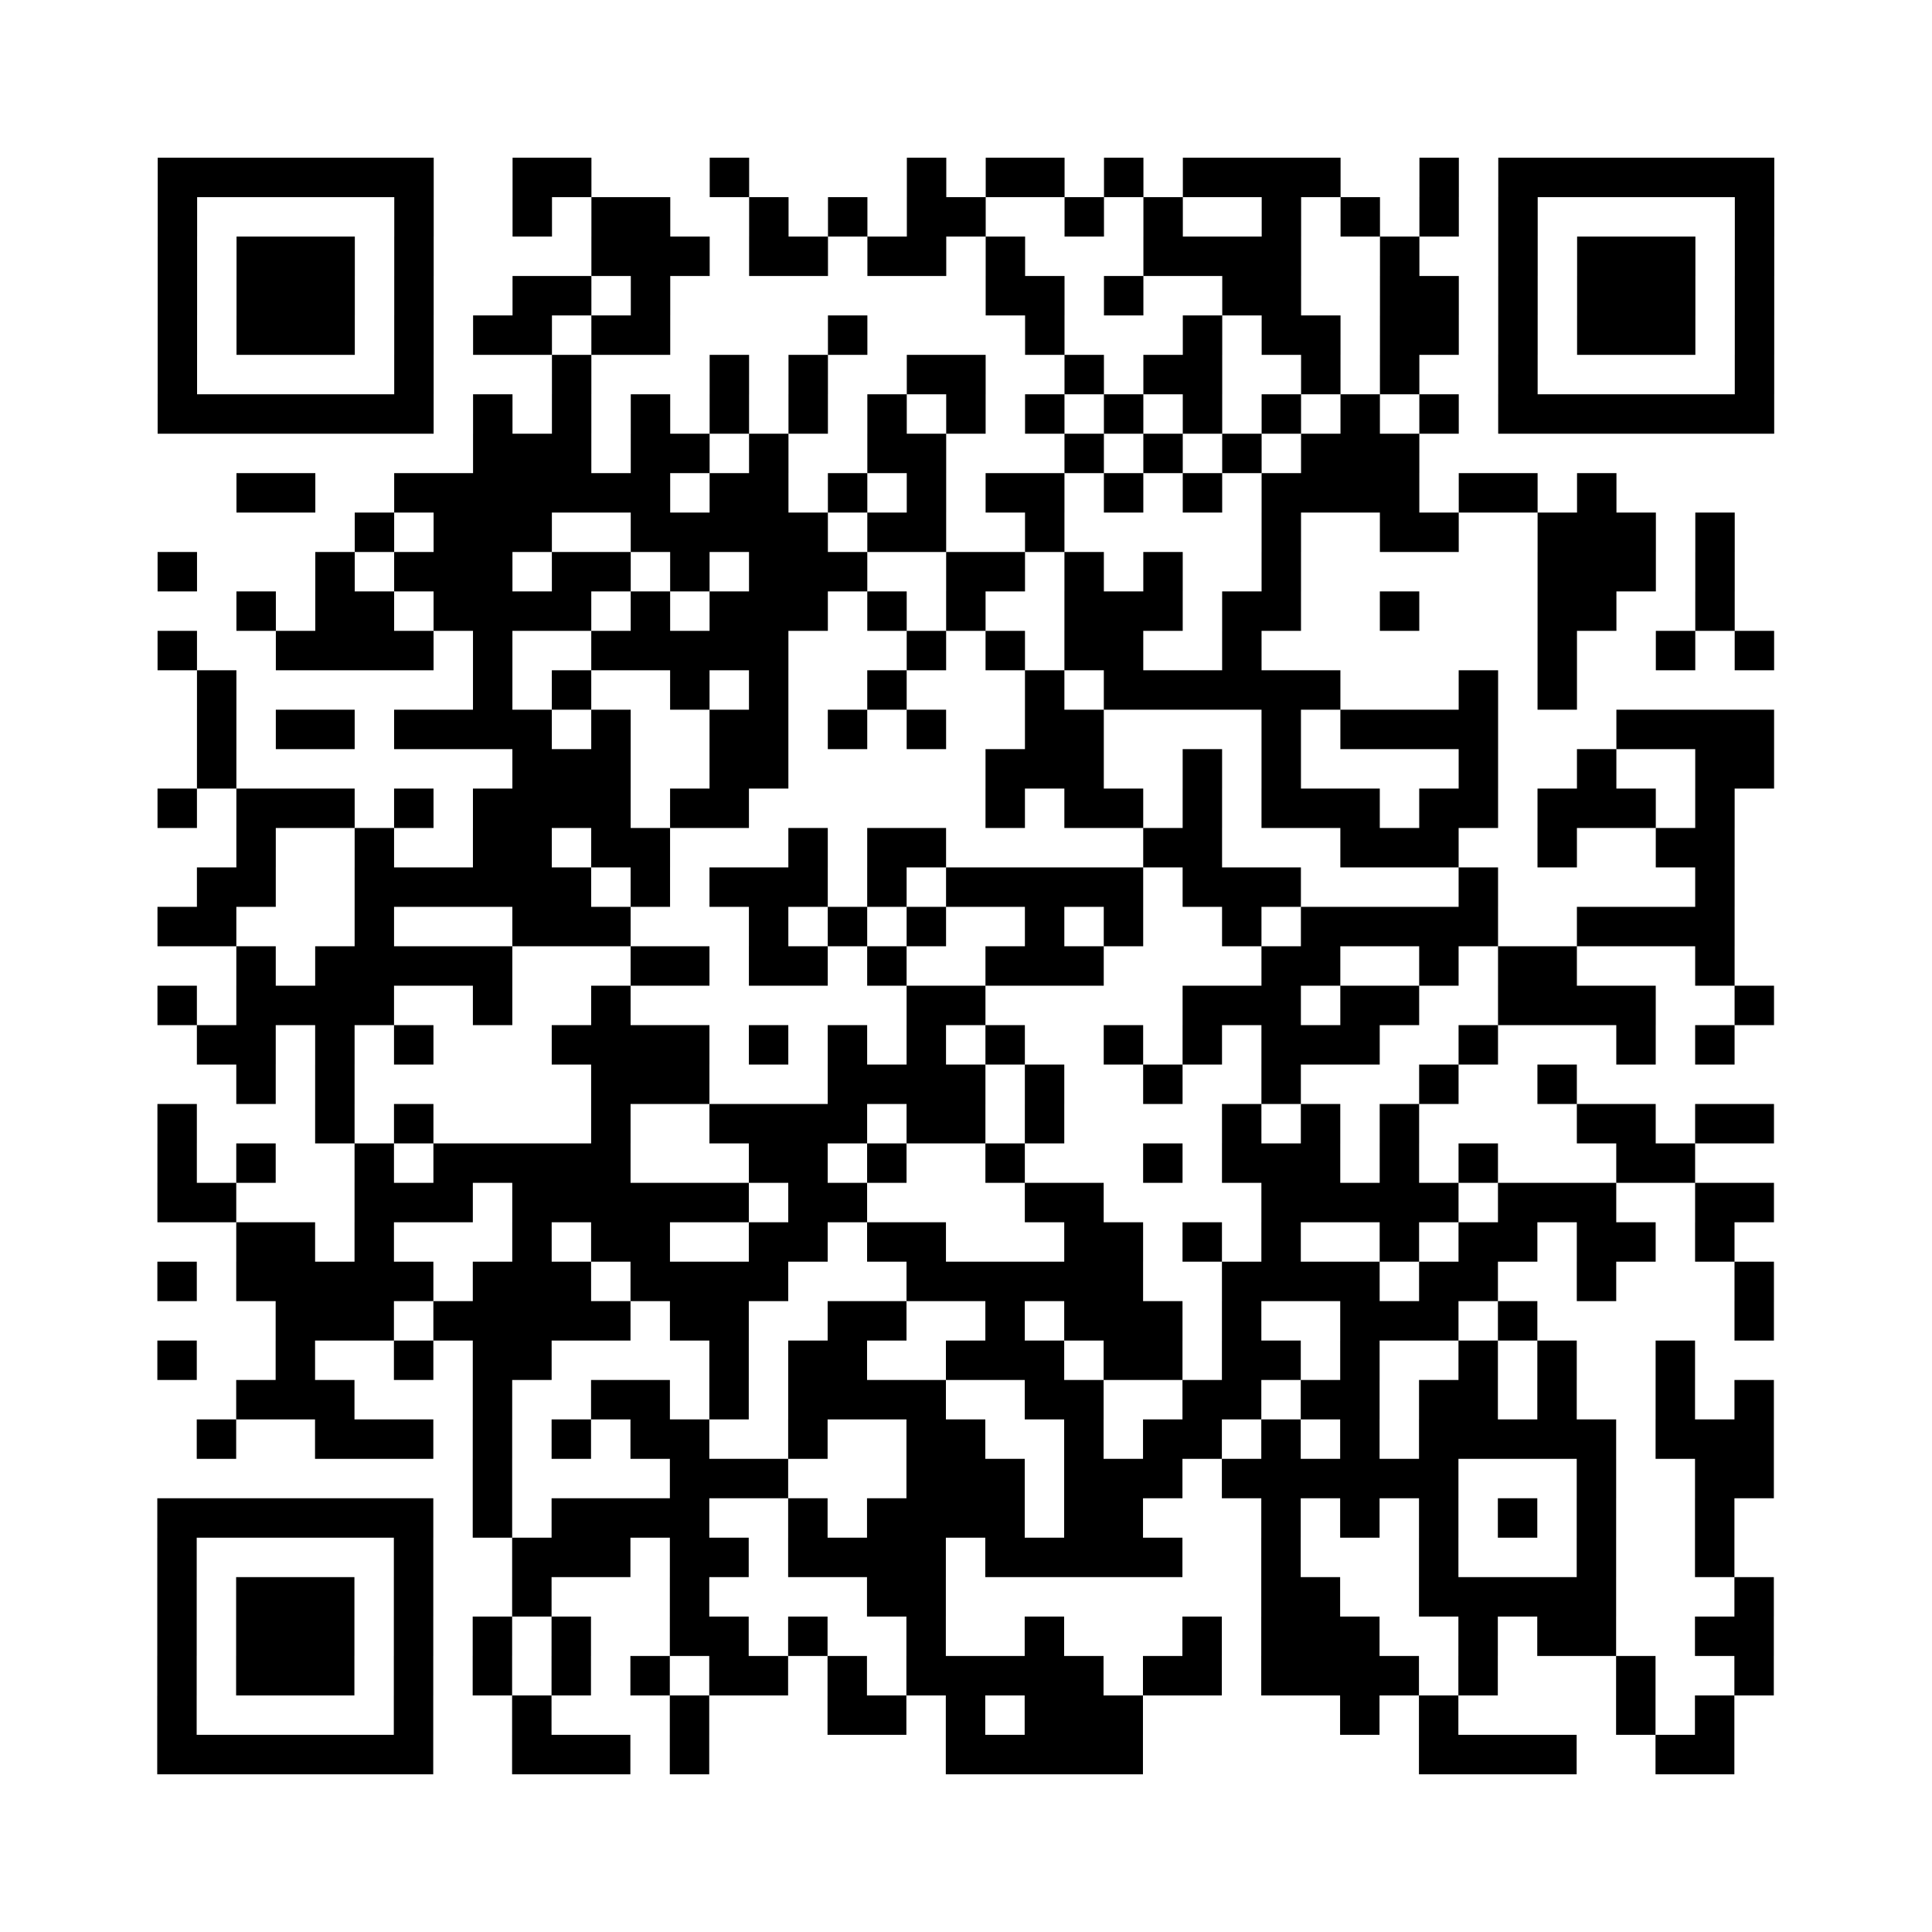 <?xml version="1.0" encoding="UTF-8"?>
<svg xmlns="http://www.w3.org/2000/svg" height="490" width="490" class="pyqrcode"><path fill="white" d="M0 0h490v490h-490z"/><path transform="scale(10)" stroke="#000" class="pyqrline" d="M4 4.5h7m2 0h2m3 0h1m4 0h1m1 0h2m1 0h1m1 0h4m2 0h1m1 0h7m-41 1h1m5 0h1m2 0h1m1 0h2m2 0h1m1 0h1m1 0h2m2 0h1m1 0h1m2 0h1m1 0h1m1 0h1m1 0h1m5 0h1m-41 1h1m1 0h3m1 0h1m4 0h3m1 0h2m1 0h2m1 0h1m3 0h4m2 0h1m2 0h1m1 0h3m1 0h1m-41 1h1m1 0h3m1 0h1m2 0h2m1 0h1m8 0h2m1 0h1m2 0h2m2 0h2m1 0h1m1 0h3m1 0h1m-41 1h1m1 0h3m1 0h1m1 0h2m1 0h2m4 0h1m4 0h1m3 0h1m1 0h2m1 0h2m1 0h1m1 0h3m1 0h1m-41 1h1m5 0h1m3 0h1m3 0h1m1 0h1m2 0h2m2 0h1m1 0h2m2 0h1m1 0h1m2 0h1m5 0h1m-41 1h7m1 0h1m1 0h1m1 0h1m1 0h1m1 0h1m1 0h1m1 0h1m1 0h1m1 0h1m1 0h1m1 0h1m1 0h1m1 0h1m1 0h7m-33 1h3m1 0h2m1 0h1m2 0h2m3 0h1m1 0h1m1 0h1m1 0h3m-30 1h2m2 0h7m1 0h2m1 0h1m1 0h1m1 0h2m1 0h1m1 0h1m1 0h4m1 0h2m1 0h1m-32 1h1m1 0h3m2 0h5m1 0h2m2 0h1m5 0h1m2 0h2m2 0h3m1 0h1m-40 1h1m3 0h1m1 0h3m1 0h2m1 0h1m1 0h3m2 0h2m1 0h1m1 0h1m2 0h1m6 0h3m1 0h1m-38 1h1m1 0h2m1 0h4m1 0h1m1 0h3m1 0h1m1 0h1m2 0h3m1 0h2m2 0h1m3 0h2m2 0h1m-40 1h1m2 0h4m1 0h1m2 0h5m3 0h1m1 0h1m1 0h2m2 0h1m7 0h1m2 0h1m1 0h1m-40 1h1m6 0h1m1 0h1m2 0h1m1 0h1m2 0h1m3 0h1m1 0h6m3 0h1m1 0h1m-35 1h1m1 0h2m1 0h4m1 0h1m2 0h2m1 0h1m1 0h1m2 0h2m4 0h1m1 0h4m3 0h4m-40 1h1m7 0h3m2 0h2m5 0h3m2 0h1m1 0h1m4 0h1m2 0h1m2 0h2m-41 1h1m1 0h3m1 0h1m1 0h4m1 0h2m6 0h1m1 0h2m1 0h1m1 0h3m1 0h2m1 0h3m1 0h1m-38 1h1m2 0h1m2 0h2m1 0h2m3 0h1m1 0h2m5 0h2m3 0h3m2 0h1m2 0h2m-39 1h2m2 0h6m1 0h1m1 0h3m1 0h1m1 0h5m1 0h3m4 0h1m5 0h1m-40 1h2m3 0h1m3 0h3m3 0h1m1 0h1m1 0h1m2 0h1m1 0h1m2 0h1m1 0h5m2 0h4m-38 1h1m1 0h5m3 0h2m1 0h2m1 0h1m2 0h3m4 0h2m2 0h1m1 0h2m3 0h1m-40 1h1m1 0h4m2 0h1m2 0h1m7 0h2m5 0h3m1 0h2m2 0h4m2 0h1m-40 1h2m1 0h1m1 0h1m3 0h4m1 0h1m1 0h1m1 0h1m1 0h1m2 0h1m1 0h1m1 0h3m2 0h1m3 0h1m1 0h1m-38 1h1m1 0h1m6 0h3m3 0h4m1 0h1m2 0h1m2 0h1m3 0h1m2 0h1m-36 1h1m3 0h1m1 0h1m4 0h1m2 0h4m1 0h2m1 0h1m4 0h1m1 0h1m1 0h1m4 0h2m1 0h2m-41 1h1m1 0h1m2 0h1m1 0h5m3 0h2m1 0h1m2 0h1m3 0h1m1 0h3m1 0h1m1 0h1m3 0h2m-39 1h2m3 0h3m1 0h6m1 0h2m4 0h2m4 0h5m1 0h3m2 0h2m-39 1h2m1 0h1m3 0h1m1 0h2m2 0h2m1 0h2m3 0h2m1 0h1m1 0h1m2 0h1m1 0h2m1 0h2m1 0h1m-40 1h1m1 0h5m1 0h3m1 0h4m3 0h6m2 0h4m1 0h2m2 0h1m3 0h1m-38 1h3m1 0h5m1 0h2m2 0h2m2 0h1m1 0h3m1 0h1m2 0h3m1 0h1m5 0h1m-41 1h1m2 0h1m2 0h1m1 0h2m4 0h1m1 0h2m2 0h3m1 0h2m1 0h2m1 0h1m2 0h1m1 0h1m2 0h1m-37 1h3m3 0h1m2 0h2m1 0h1m1 0h4m2 0h2m2 0h2m1 0h2m1 0h2m1 0h1m2 0h1m1 0h1m-40 1h1m2 0h3m1 0h1m1 0h1m1 0h2m2 0h1m2 0h2m2 0h1m1 0h2m1 0h1m1 0h1m1 0h5m1 0h3m-33 1h1m4 0h3m3 0h3m1 0h3m1 0h6m3 0h1m2 0h2m-41 1h7m1 0h1m1 0h4m2 0h1m1 0h4m1 0h2m3 0h1m1 0h1m1 0h1m1 0h1m1 0h1m2 0h1m-40 1h1m5 0h1m2 0h3m1 0h2m1 0h4m1 0h5m2 0h1m3 0h1m3 0h1m2 0h1m-40 1h1m1 0h3m1 0h1m2 0h1m3 0h1m4 0h2m8 0h2m2 0h5m3 0h1m-41 1h1m1 0h3m1 0h1m1 0h1m1 0h1m2 0h2m1 0h1m2 0h1m2 0h1m3 0h1m1 0h3m2 0h1m1 0h2m2 0h2m-41 1h1m1 0h3m1 0h1m1 0h1m1 0h1m1 0h1m1 0h2m1 0h1m1 0h5m1 0h2m1 0h4m1 0h1m3 0h1m2 0h1m-41 1h1m5 0h1m2 0h1m3 0h1m3 0h2m1 0h1m1 0h3m5 0h1m1 0h1m4 0h1m1 0h1m-40 1h7m2 0h3m1 0h1m6 0h5m7 0h4m2 0h2"/></svg>
